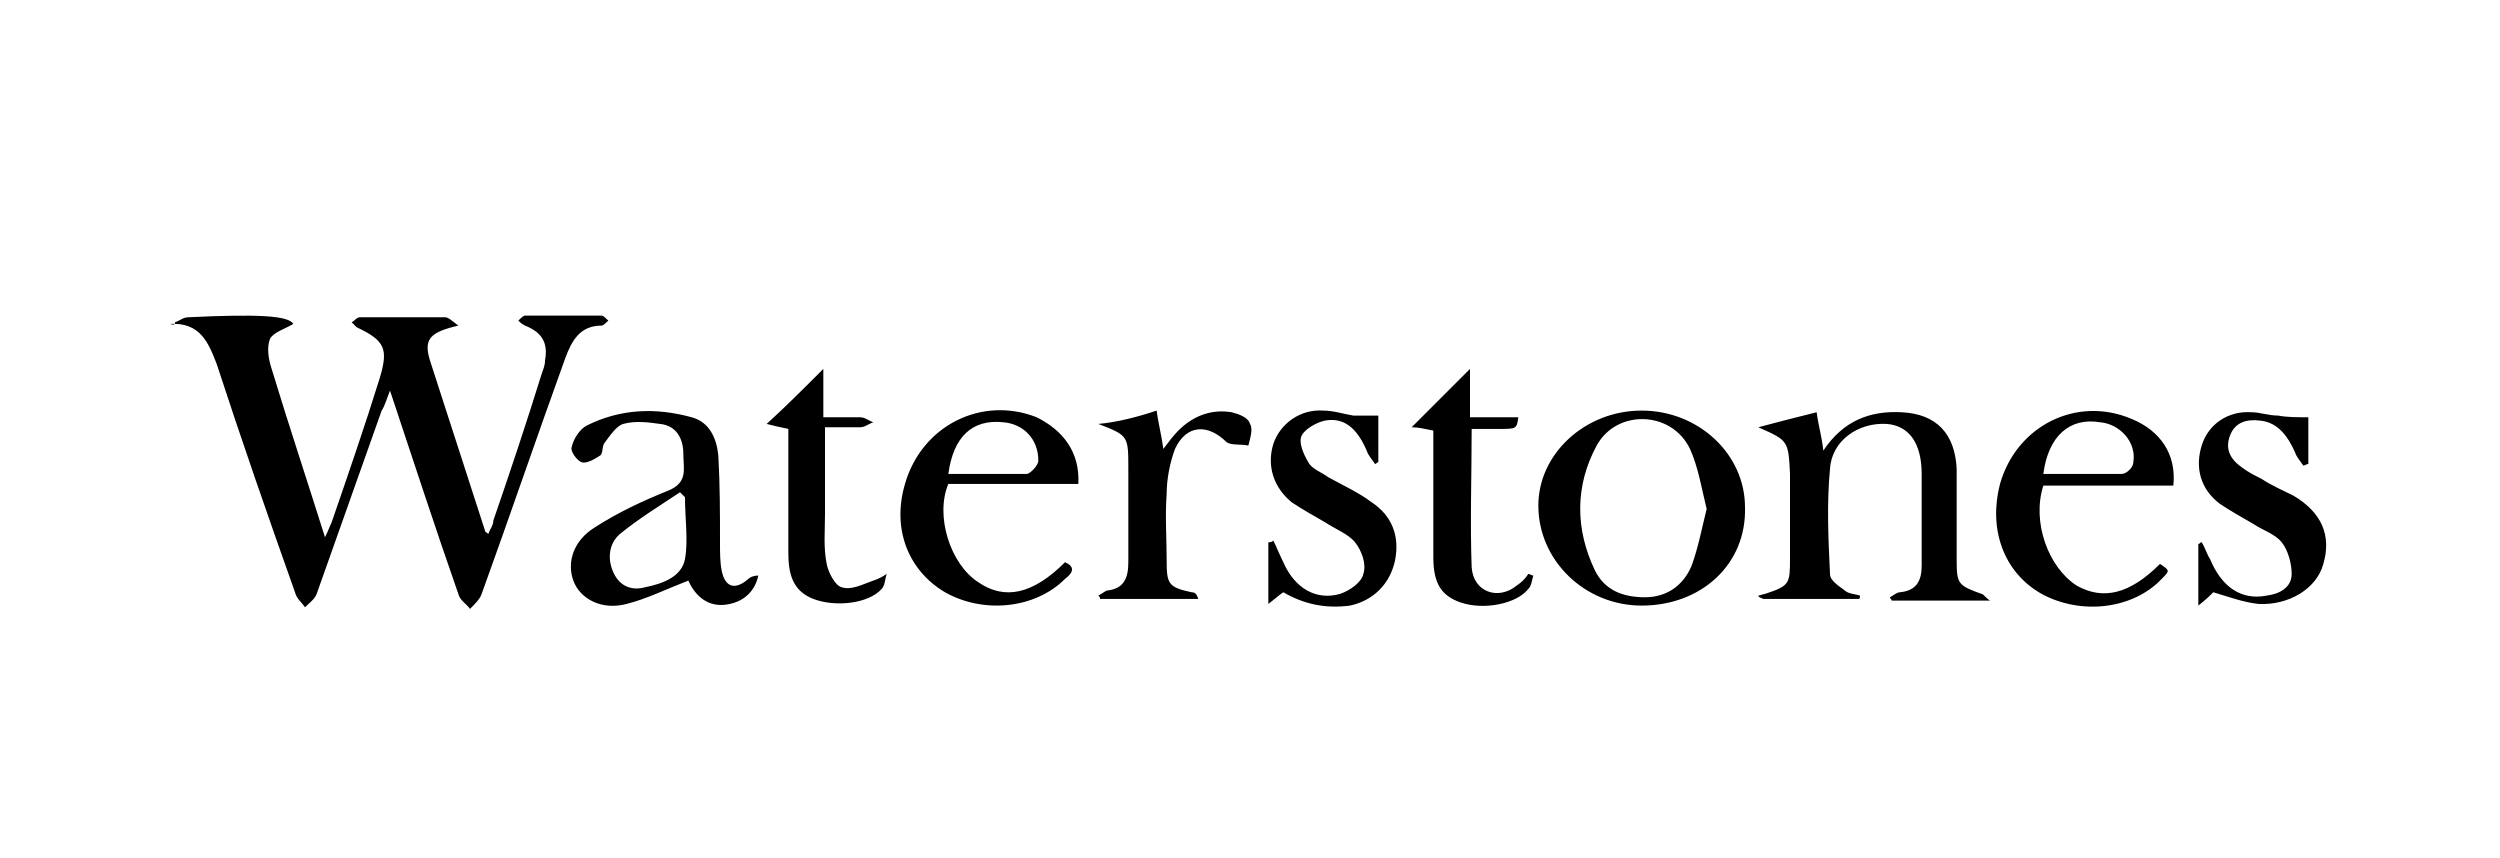 <?xml version="1.0" encoding="UTF-8" standalone="no"?>
<svg xmlns="http://www.w3.org/2000/svg" xmlns:xlink="http://www.w3.org/1999/xlink" height="35" viewBox="0 12 150 30" width="102"><path d="M10.5 20.6c.3-.1.5-.3.8-.3 4.2-.2 6-.1 6.3.4-.5.3-1.2.5-1.4.9-.2.5-.1 1.2.1 1.8 1 3.3 2.1 6.6 3.2 10.1.2-.4.3-.7.4-.9 1-2.9 2-5.8 2.9-8.7.5-1.7.3-2.2-1.4-3l-.3-.3c.2-.1.3-.3.5-.3h5.1c.2 0 .4.2.8.5-1.7.4-2.1.8-1.7 2.1l3.3 10.2c0 .1.1.1.2.2.1-.3.3-.5.3-.8 1-2.9 2-5.9 2.9-8.8.1-.3.2-.5.2-.8.2-1.1-.2-1.7-1.2-2.1-.2-.1-.3-.2-.4-.3.1-.1.3-.3.4-.3h4.6c.1 0 .3.2.4.3-.1.1-.3.3-.4.3-1.3 0-1.8.9-2.2 2-1.7 4.7-3.3 9.4-5 14.1-.1.3-.4.6-.7.9-.2-.3-.6-.5-.7-.9-1.4-4-2.7-8-4.1-12.2-.2.5-.3.9-.5 1.2-1.3 3.7-2.6 7.3-3.9 11-.1.3-.5.6-.7.8-.2-.3-.5-.5-.6-.9-1.6-4.5-3.2-9.1-4.7-13.7-.5-1.3-1-2.5-2.8-2.4.3.1.3 0 .3-.1zM105.5 37c.1 0 .3-.1.4-.1 1.5-.5 1.5-.6 1.5-2.2v-5c-.1-2-.1-2-1.9-2.8 1.1-.3 2.3-.6 3.5-.9.1.8.3 1.4.4 2.3 1.2-1.8 2.8-2.4 4.7-2.3 2.1.1 3.2 1.3 3.3 3.4v5.5c0 1.4.1 1.5 1.5 2 .1 0 .2.2.5.4h-5.9c0-.1-.1-.1-.1-.2.2-.1.4-.3.6-.3 1-.1 1.3-.7 1.3-1.6v-5.5c0-1.9-.8-2.9-2.1-3-1.7-.1-3.3 1-3.4 2.7-.2 2.1-.1 4.2 0 6.3 0 .4.5.7.9 1 .2.2.6.2.9.3 0 .1 0 .2-.1.2h-5.7c-.2-.1-.3-.1-.3-.2zM98.5 37.6c-3.4 0-6.2-2.7-6.2-6 0-3.1 2.8-5.7 6.2-5.7s6.2 2.6 6.2 5.8c.1 3.4-2.6 5.9-6.2 5.9zm3.9-5.8c-.3-1.2-.5-2.5-1-3.6-1.1-2.3-4.4-2.4-5.6-.2-1.3 2.4-1.3 5-.1 7.5.6 1.2 1.7 1.6 3 1.6s2.3-.7 2.8-1.9c.4-1.1.6-2.2.9-3.4zM41.3 36.1c-1.3.5-2.5 1.1-3.7 1.4-1.5.4-2.8-.3-3.2-1.4s0-2.4 1.3-3.2c1.4-.9 2.9-1.6 4.4-2.2 1.2-.5.9-1.3.9-2.2s-.4-1.7-1.4-1.8c-.7-.1-1.5-.2-2.2 0-.4.1-.8.7-1.1 1.1-.2.2-.1.7-.3.8-.3.2-.8.5-1.1.4s-.7-.7-.6-.9c.1-.5.5-1.1.9-1.3 2-1 4.1-1.1 6.3-.5 1.1.3 1.5 1.3 1.6 2.3.1 1.8.1 3.5.1 5.3 0 .5 0 1.1.1 1.6.2 1 .8 1.2 1.6.5.1-.1.3-.2.6-.2-.2.9-.8 1.5-1.7 1.7-1.3.3-2.1-.5-2.5-1.4zm-.2-5l-.3-.3c-1.2.8-2.5 1.6-3.6 2.5-.7.6-.8 1.6-.3 2.5.4.7 1.1.9 1.8.7 1-.2 2.2-.6 2.4-1.7s0-2.4 0-3.7zM64.7 30.3h-7.8c-.8 1.9.1 4.8 1.8 5.9 1.6 1.1 3.3.7 5.2-1.2.7.3.4.7 0 1-1.8 1.8-4.9 2.1-7.2.8-2.2-1.3-3.2-3.8-2.4-6.5 1-3.5 4.6-5.3 7.9-4 1.6.8 2.6 2.1 2.5 4zm-7.8-.6h4.7c.2 0 .7-.5.7-.8 0-1.3-.9-2.2-2.1-2.3-1.9-.2-3 .9-3.3 3.1zM130.4 30.4h-7.8c-.7 2.2.3 4.9 2 6 1.6.9 3.2.5 5-1.3.6.4.6.4.1.9-1.7 1.8-4.8 2.2-7.2.9-2.3-1.3-3.2-3.9-2.5-6.6 1-3.5 4.6-5.3 7.9-3.9 1.7.7 2.7 2.1 2.5 4zm-7.8-.7h4.7c.3 0 .7-.4.7-.7.2-1.2-.8-2.3-2-2.4-1.8-.3-3.1.8-3.4 3.1zM131.9 37.6v-3.7c.1 0 .1-.1.2-.1.2.3.3.7.5 1 .7 1.7 1.9 2.5 3.4 2.2.8-.1 1.5-.5 1.5-1.3 0-.6-.2-1.4-.6-1.9s-1.1-.7-1.7-1.1c-.7-.4-1.4-.8-2-1.2-1.2-.9-1.5-2.2-1.1-3.5s1.6-2.1 3-2c.5 0 1 .2 1.6.2.5.1 1.1.1 1.8.1V29.1c-.1 0-.2.1-.3.1-.2-.3-.4-.5-.5-.8-.4-.9-1-1.8-2.1-1.9-.8-.1-1.5.1-1.8.9s0 1.4.7 1.9c.4.3.8.5 1.2.7.6.4 1.3.7 1.9 1 1.7 1 2.3 2.4 1.8 4.1-.4 1.5-2.1 2.5-3.9 2.4-.9-.1-1.7-.4-2.7-.7-.2.2-.4.4-.9.8zM77 36.8c-.3.2-.5.4-.9.7v-3.7c.1 0 .2 0 .3-.1.2.4.4.9.6 1.3.7 1.6 2 2.3 3.4 1.9.6-.2 1.3-.7 1.4-1.2.2-.6-.1-1.4-.5-1.9s-1.2-.8-1.8-1.2c-.7-.4-1.4-.8-2-1.2-1.1-.9-1.5-2.2-1.1-3.5.4-1.2 1.6-2.1 3-2 .6 0 1.2.2 1.8.3h1.5V29c-.1 0-.1.1-.2.1-.2-.3-.4-.5-.5-.8-.6-1.4-1.4-2-2.5-1.8-.5.1-1.2.5-1.4.9s.1 1.1.4 1.6c.2.4.8.6 1.2.9.9.5 1.8.9 2.6 1.5 1.2.8 1.7 2 1.4 3.5-.3 1.4-1.3 2.4-2.7 2.7-1.5.2-2.8-.1-4-.8zM69.4 25.9c.1.8.3 1.5.4 2.3.3-.4.6-.8.9-1.1.9-.9 2-1.3 3.2-1.1.4.1 1 .3 1.1.7.2.3 0 .9-.1 1.3-.4-.1-1 0-1.3-.2-1.1-1.1-2.4-1.1-3.1.4-.3.8-.5 1.8-.5 2.7-.1 1.3 0 2.7 0 4 0 1.4.1 1.6 1.5 1.9.2 0 .3.1.4.4H66c0-.1 0-.1-.1-.2.2-.1.3-.2.5-.3 1-.1 1.3-.7 1.3-1.7v-5.6c0-2 0-2-1.8-2.7 1.1-.1 2.3-.4 3.5-.8zM88.2 23.4v2.9h2.9c-.1.7-.1.7-1.2.7h-1.6c0 2.8-.1 5.6 0 8.3.1 1.5 1.6 2 2.7 1.1.3-.2.5-.4.7-.7.1 0 .2.1.3.1-.1.3-.1.6-.3.8-.7.9-2.7 1.3-4.1.8-1.1-.4-1.6-1.1-1.6-2.7v-7.6c-.5-.1-.9-.2-1.3-.2l3.5-3.5zM49.4 23.4v2.9h2.2c.3 0 .5.2.8.3-.3.1-.5.3-.8.3h-2.1v5.2c0 1-.1 2 .1 3 .1.5.5 1.3.9 1.4.6.2 1.3-.2 1.9-.4.3-.1.5-.2.8-.4-.1.3-.1.7-.3.9-.8.9-2.8 1.1-4.1.6s-1.5-1.6-1.5-2.8V27c-.5-.1-.9-.2-1.3-.3 1.1-1 2.2-2.1 3.4-3.3z"/></svg>